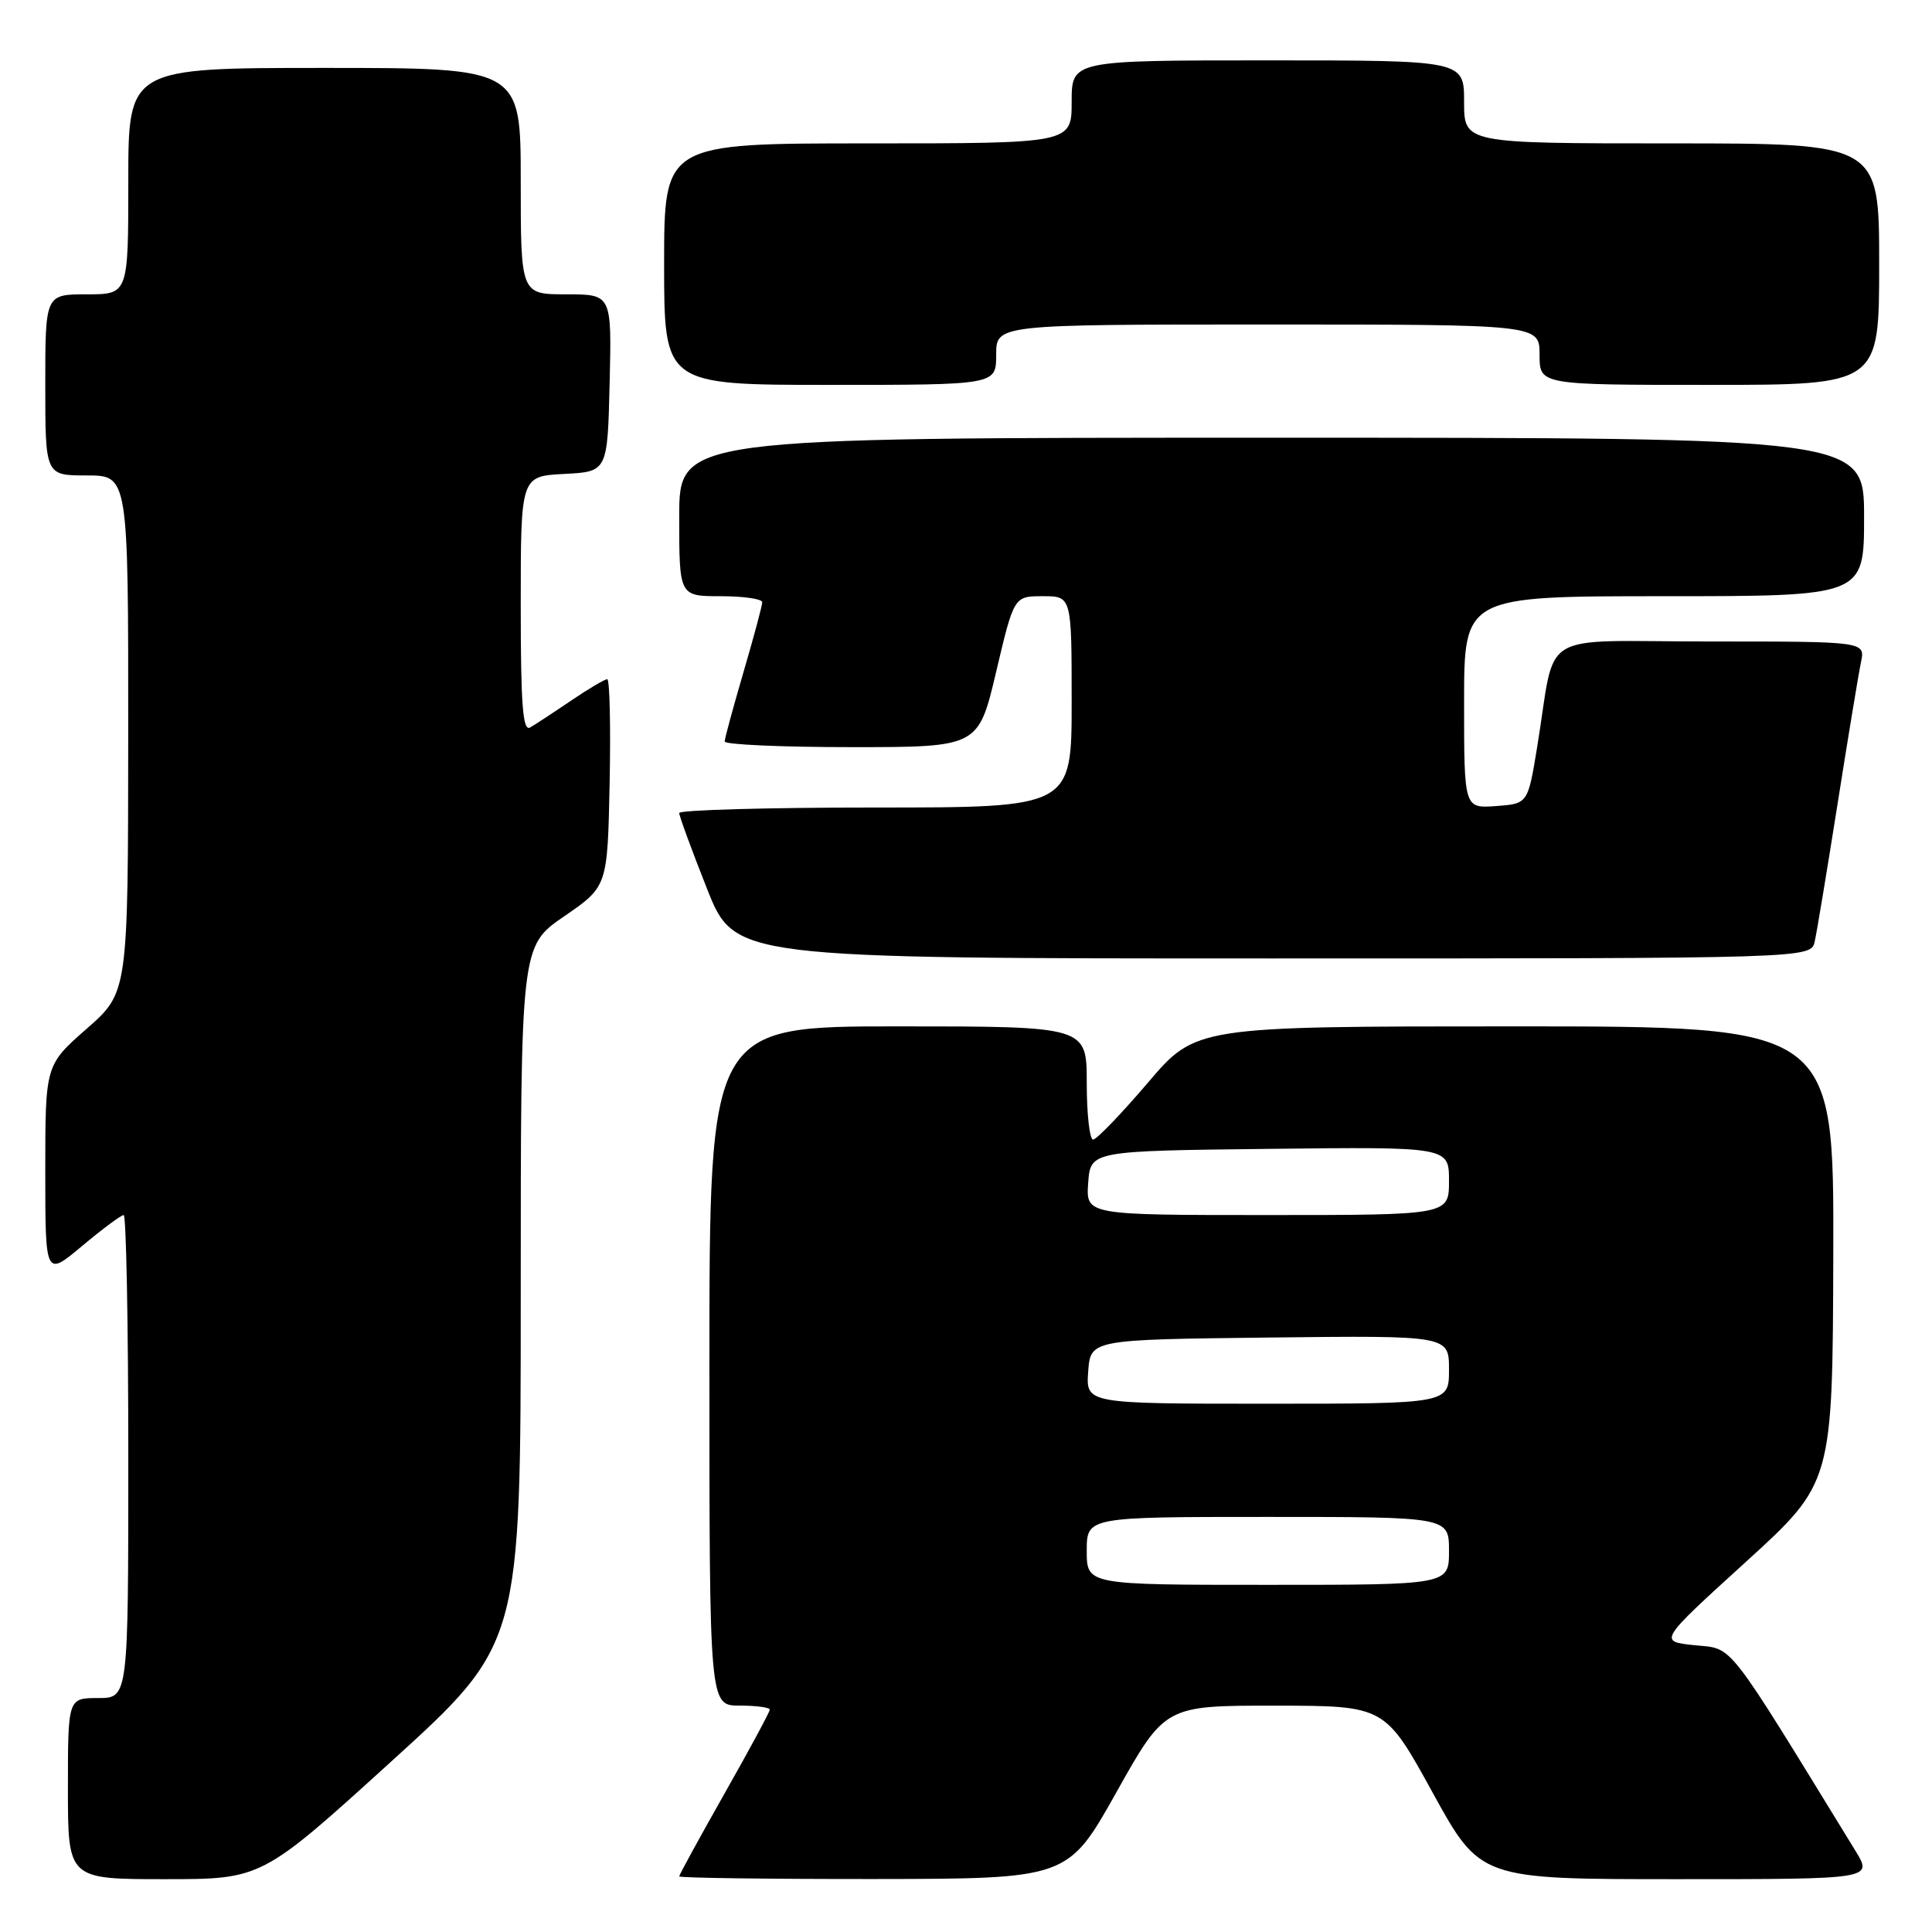 <?xml version="1.0" encoding="UTF-8" standalone="no"?>
<!DOCTYPE svg PUBLIC "-//W3C//DTD SVG 1.1//EN" "http://www.w3.org/Graphics/SVG/1.1/DTD/svg11.dtd" >
<svg xmlns="http://www.w3.org/2000/svg" xmlns:xlink="http://www.w3.org/1999/xlink" version="1.1" viewBox="0 0 256 256">
 <g >
 <path fill="currentColor"
d=" M 51.84 233.41 C 69.00 217.82 69.00 217.82 69.00 171.60 C 69.00 125.37 69.00 125.37 74.75 121.42 C 80.50 117.47 80.50 117.47 80.78 103.74 C 80.93 96.18 80.79 90.00 80.46 90.00 C 80.13 90.00 77.98 91.27 75.68 92.83 C 73.38 94.39 70.94 95.99 70.25 96.39 C 69.27 96.96 69.00 93.44 69.00 80.11 C 69.00 63.10 69.00 63.10 74.75 62.80 C 80.50 62.50 80.50 62.50 80.78 50.75 C 81.06 39.00 81.06 39.00 75.03 39.00 C 69.00 39.00 69.00 39.00 69.00 24.00 C 69.00 9.00 69.00 9.00 43.00 9.00 C 17.00 9.00 17.00 9.00 17.00 24.00 C 17.00 39.00 17.00 39.00 11.50 39.00 C 6.00 39.00 6.00 39.00 6.00 51.00 C 6.00 63.00 6.00 63.00 11.50 63.00 C 17.00 63.00 17.00 63.00 16.99 97.25 C 16.97 131.50 16.97 131.50 11.49 136.31 C 6.00 141.13 6.00 141.13 6.00 155.16 C 6.00 169.19 6.00 169.19 10.89 165.09 C 13.58 162.84 16.05 161.00 16.39 161.00 C 16.72 161.00 17.00 175.40 17.00 193.00 C 17.00 225.00 17.00 225.00 13.00 225.00 C 9.00 225.00 9.00 225.00 9.00 237.00 C 9.00 249.00 9.00 249.00 21.84 249.00 C 34.68 249.00 34.68 249.00 51.84 233.41 Z  M 147.93 237.48 C 154.37 226.00 154.37 226.00 168.93 226.01 C 183.50 226.02 183.50 226.02 189.82 237.51 C 196.14 249.00 196.14 249.00 222.15 249.00 C 248.16 249.00 248.16 249.00 245.86 245.25 C 228.43 216.84 229.77 218.54 224.54 218.00 C 219.75 217.50 219.75 217.50 231.29 207.00 C 242.83 196.50 242.83 196.50 242.92 166.25 C 243.00 136.00 243.00 136.00 200.73 136.00 C 158.45 136.00 158.45 136.00 152.07 143.50 C 148.55 147.62 145.30 151.00 144.84 151.00 C 144.38 151.00 144.00 147.62 144.00 143.50 C 144.00 136.00 144.00 136.00 119.00 136.00 C 94.00 136.00 94.00 136.00 94.00 181.00 C 94.00 226.00 94.00 226.00 98.00 226.00 C 100.20 226.00 102.00 226.24 102.00 226.54 C 102.00 226.83 99.30 231.84 96.00 237.66 C 92.70 243.49 90.00 248.42 90.00 248.63 C 90.00 248.83 101.59 248.99 115.75 248.98 C 141.50 248.95 141.50 248.95 147.93 237.48 Z  M 240.46 124.75 C 240.74 123.51 242.10 115.30 243.49 106.50 C 244.88 97.70 246.27 89.26 246.59 87.75 C 247.16 85.00 247.16 85.00 226.62 85.00 C 203.26 85.00 206.28 83.16 203.68 99.00 C 202.45 106.50 202.45 106.50 198.22 106.81 C 194.00 107.11 194.00 107.11 194.00 93.06 C 194.00 79.00 194.00 79.00 220.50 79.00 C 247.00 79.00 247.00 79.00 247.00 68.50 C 247.00 58.00 247.00 58.00 168.50 58.00 C 90.00 58.00 90.00 58.00 90.00 68.50 C 90.00 79.00 90.00 79.00 95.50 79.00 C 98.53 79.00 101.00 79.36 101.00 79.80 C 101.00 80.24 99.88 84.40 98.52 89.05 C 97.16 93.70 96.03 97.84 96.02 98.25 C 96.01 98.66 103.57 99.00 112.82 99.00 C 129.64 99.00 129.64 99.00 132.00 89.00 C 134.36 79.00 134.36 79.00 138.18 79.00 C 142.00 79.00 142.00 79.00 142.00 93.00 C 142.00 107.00 142.00 107.00 116.00 107.00 C 101.70 107.00 90.00 107.33 90.00 107.73 C 90.00 108.13 91.65 112.63 93.67 117.73 C 97.34 127.00 97.34 127.00 168.65 127.00 C 239.96 127.00 239.96 127.00 240.46 124.75 Z  M 132.00 47.00 C 132.00 43.00 132.00 43.00 168.00 43.00 C 204.00 43.00 204.00 43.00 204.00 47.00 C 204.00 51.00 204.00 51.00 226.50 51.00 C 249.00 51.00 249.00 51.00 249.00 35.00 C 249.00 19.00 249.00 19.00 221.50 19.00 C 194.00 19.00 194.00 19.00 194.00 13.50 C 194.00 8.00 194.00 8.00 168.00 8.00 C 142.00 8.00 142.00 8.00 142.00 13.50 C 142.00 19.00 142.00 19.00 115.00 19.00 C 88.00 19.00 88.00 19.00 88.00 35.00 C 88.00 51.00 88.00 51.00 110.00 51.00 C 132.00 51.00 132.00 51.00 132.00 47.00 Z  M 144.00 205.50 C 144.00 201.00 144.00 201.00 168.00 201.00 C 192.00 201.00 192.00 201.00 192.00 205.50 C 192.00 210.00 192.00 210.00 168.00 210.00 C 144.00 210.00 144.00 210.00 144.00 205.50 Z  M 144.19 181.75 C 144.50 177.50 144.50 177.50 168.25 177.23 C 192.00 176.96 192.00 176.96 192.00 181.48 C 192.00 186.00 192.00 186.00 167.94 186.00 C 143.89 186.00 143.89 186.00 144.19 181.75 Z  M 144.19 156.75 C 144.50 152.50 144.50 152.50 168.25 152.23 C 192.00 151.96 192.00 151.96 192.00 156.48 C 192.00 161.00 192.00 161.00 167.94 161.00 C 143.89 161.00 143.89 161.00 144.19 156.75 Z "/>
</g>
</svg>